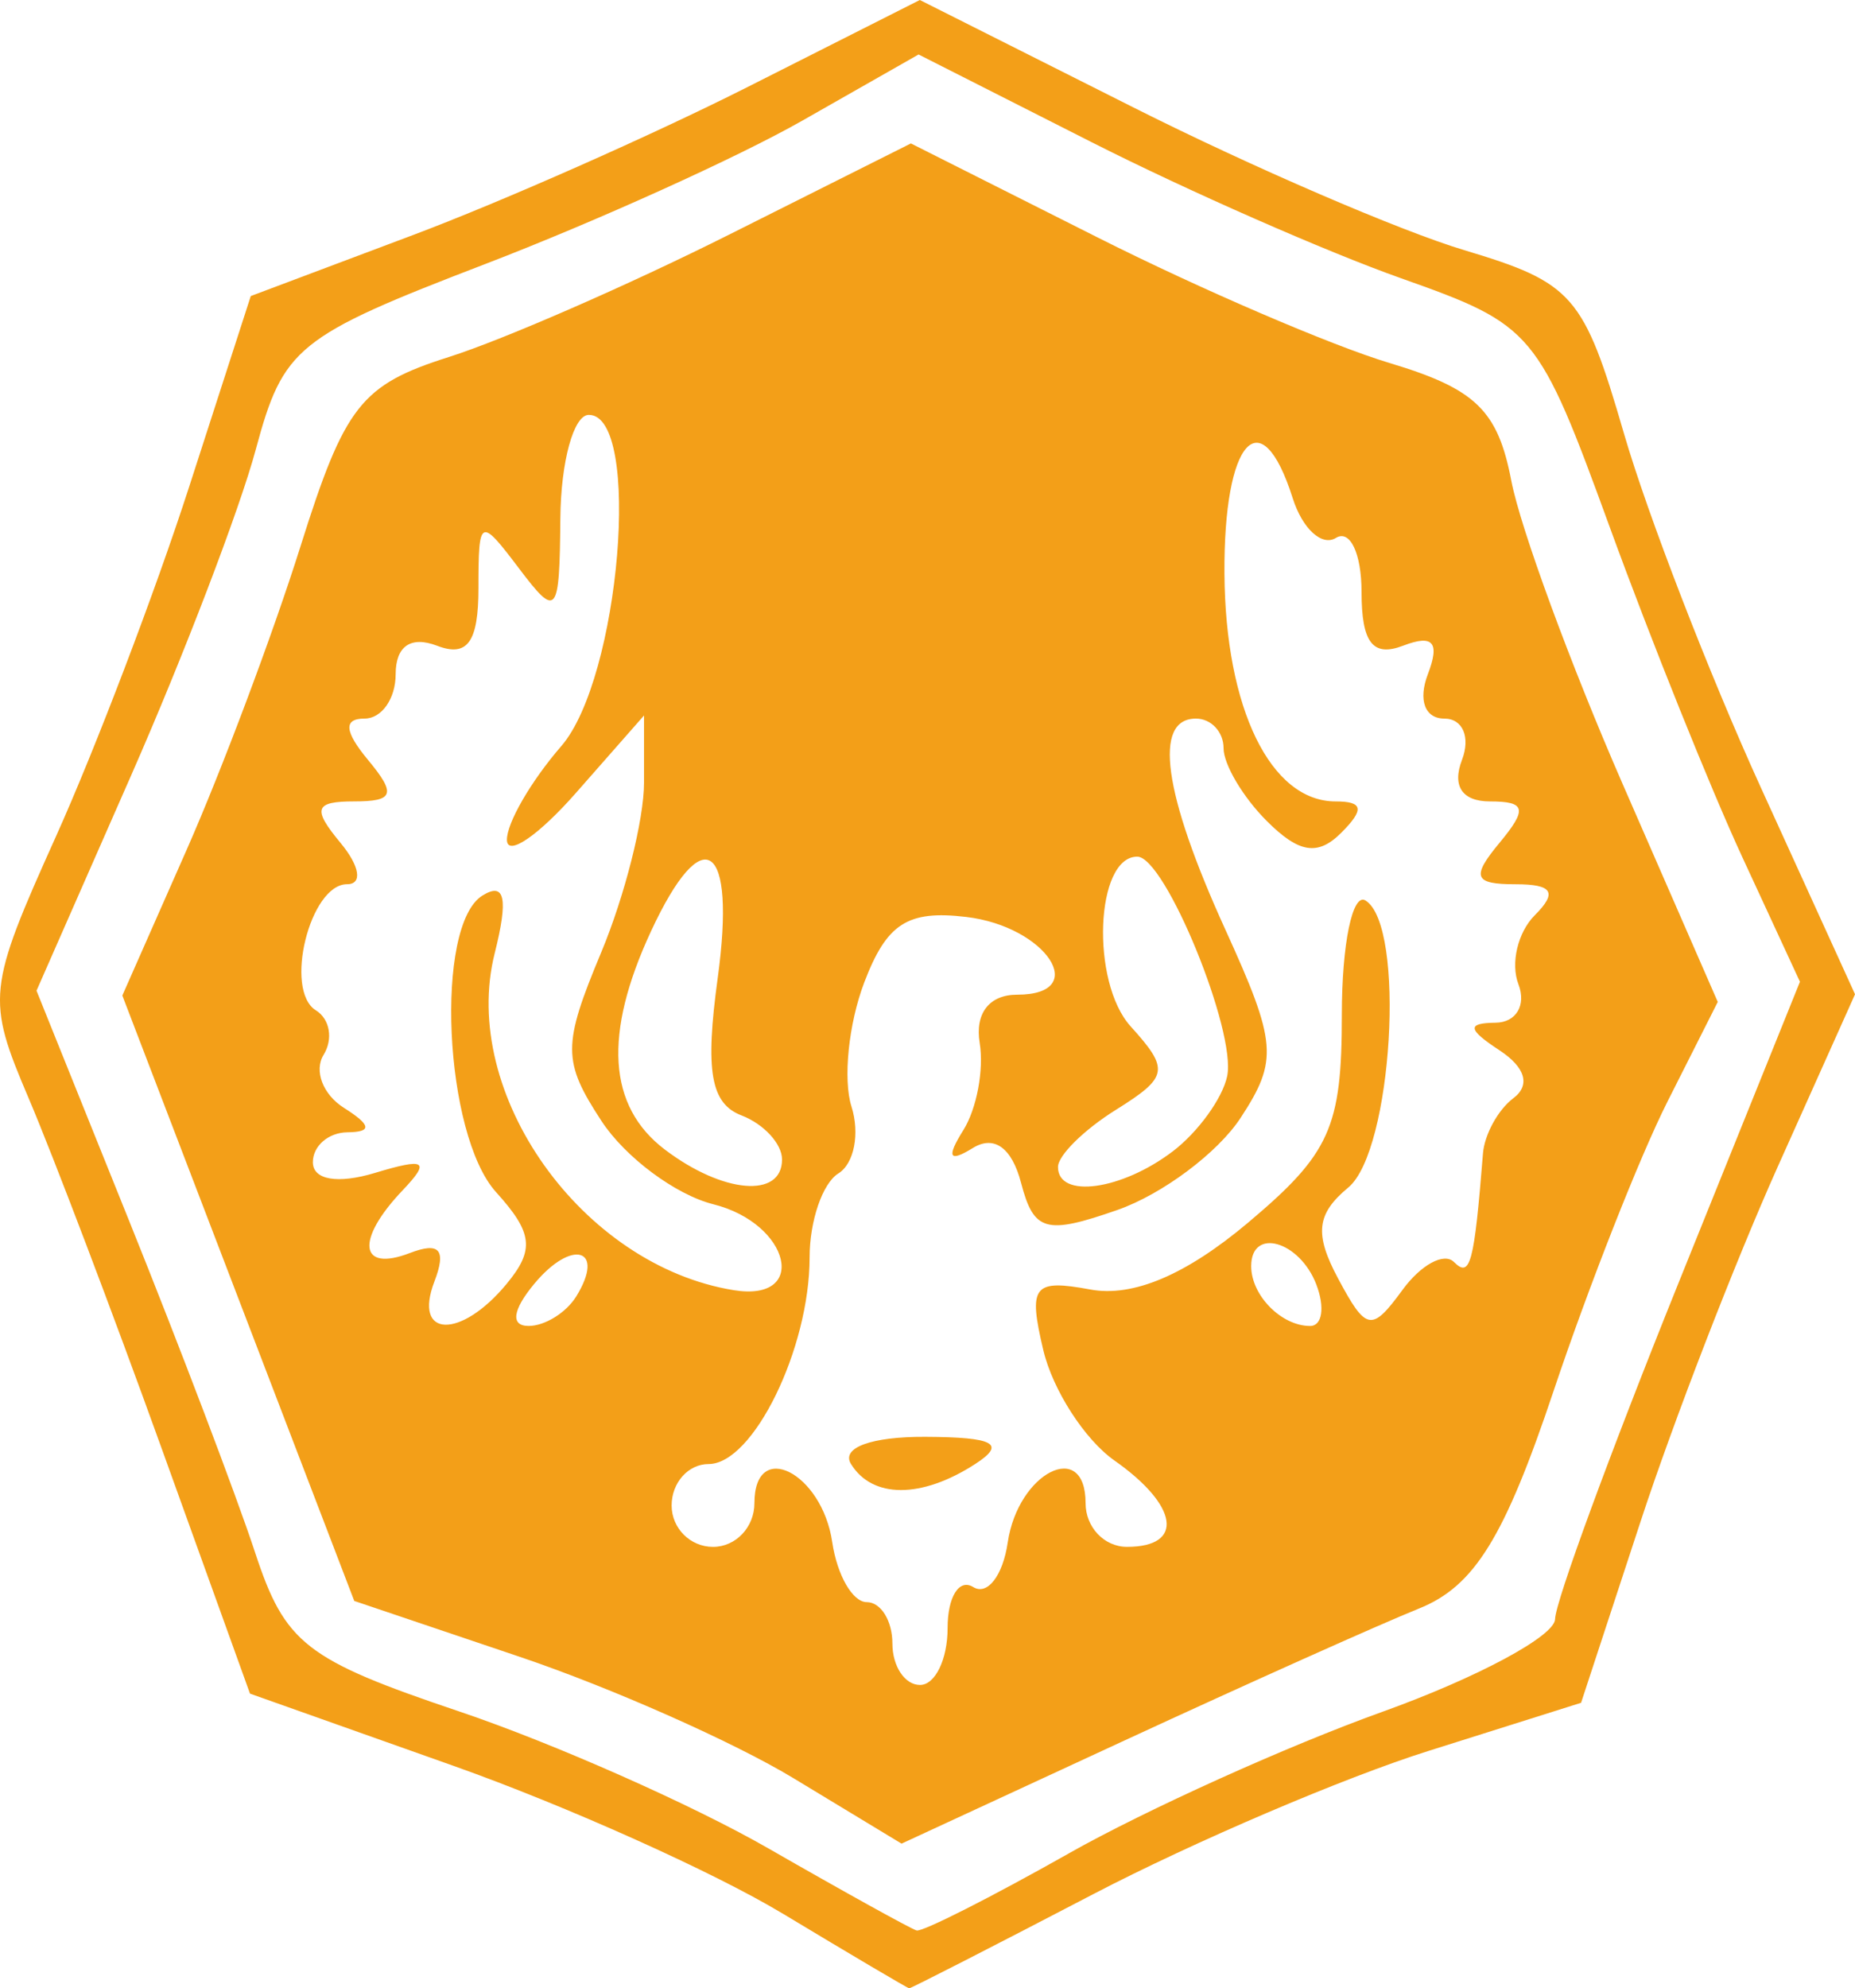 <?xml version="1.0" encoding="UTF-8" standalone="no"?>
<svg
   xmlns:dc="http://purl.org/dc/elements/1.1/"
   xmlns:cc="http://creativecommons.org/ns#"
   xmlns:rdf="http://www.w3.org/1999/02/22-rdf-syntax-ns#"
   xmlns:svg="http://www.w3.org/2000/svg"
   xmlns="http://www.w3.org/2000/svg"
   viewBox="0 0 67.218 72.016"
   height="72.016"
   width="67.218"
   id="svg1382"
   version="1.1">
  <defs
     id="defs1386" />
  <path
     id="path1392"
     d="m 28.337,69.295 c -2.475,-1.491 -7.825,-3.891 -11.889,-5.332 L 9.059,61.342 5.848,52.434 c -1.766,-4.899 -3.93,-10.593 -4.808,-12.653 -1.538,-3.607 -1.501,-3.958 0.994,-9.5 1.425,-3.165 3.595,-8.86 4.822,-12.656 l 2.231,-6.902 5.882,-2.211 c 3.235,-1.216 8.69,-3.629 12.122,-5.361 L 33.331,0 l 7.753,3.898 c 4.264,2.144 9.653,4.467 11.976,5.163 3.941,1.181 4.327,1.623 5.783,6.631 0.858,2.951 3.093,8.731 4.968,12.843 l 3.408,7.477 -2.805,6.256 c -1.543,3.441 -3.776,9.215 -4.963,12.831 l -2.159,6.575 -5.541,1.747 c -3.048,0.961 -8.501,3.29 -12.119,5.175 -3.618,1.886 -6.626,3.424 -6.686,3.419 -0.059,-0.005 -2.133,-1.23 -4.608,-2.721 z m 10.378,-2.159 c 2.817,-1.589 7.934,-3.9 11.372,-5.134 3.438,-1.234 6.256,-2.746 6.263,-3.36 0.007,-0.614 2.007,-6.059 4.443,-12.1 l 4.43,-10.984 -2.09,-4.516 c -1.149,-2.484 -3.297,-7.825 -4.773,-11.87 -2.629,-7.208 -2.781,-7.39 -7.603,-9.098 -2.706,-0.959 -7.744,-3.174 -11.196,-4.922 l -6.275,-3.179 -4.225,2.403 c -2.324,1.322 -7.489,3.656 -11.479,5.187 -6.835,2.623 -7.316,3.012 -8.316,6.725 -0.584,2.168 -2.61,7.463 -4.502,11.768 l -3.441,7.826 3.351,8.323 c 1.843,4.577 3.897,9.982 4.564,12.01 1.092,3.321 1.828,3.895 7.406,5.774 3.406,1.148 8.443,3.377 11.193,4.955 2.75,1.578 5.17,2.917 5.378,2.976 0.208,0.059 2.683,-1.193 5.5,-2.782 z m -9.963,-2.731 c -2.153,-1.304 -6.615,-3.282 -9.915,-4.395 l -6,-2.025 -4.202,-10.964 -4.202,-10.964 2.325,-5.266 c 1.279,-2.896 3.137,-7.845 4.129,-10.997 1.606,-5.105 2.194,-5.854 5.377,-6.863 1.965,-0.623 6.537,-2.618 10.158,-4.434 l 6.585,-3.302 6.766,3.405 c 3.721,1.873 8.482,3.919 10.579,4.548 3.117,0.934 3.922,1.712 4.411,4.26 0.329,1.715 2.147,6.664 4.04,10.999 l 3.442,7.882 -1.826,3.618 c -1.004,1.99 -2.859,6.7 -4.121,10.466 -1.784,5.322 -2.871,7.079 -4.877,7.886 -1.42,0.571 -6.22,2.721 -10.667,4.777 l -8.085,3.739 z m 5.585,-5.438 c 0,-1.132 0.418,-1.801 0.929,-1.485 0.511,0.316 1.073,-0.41 1.25,-1.613 0.373,-2.54 2.821,-3.777 2.821,-1.426 0,0.871 0.675,1.583 1.5,1.583 2.089,0 1.872,-1.495 -0.455,-3.128 -1.075,-0.755 -2.235,-2.554 -2.577,-3.998 -0.553,-2.333 -0.363,-2.578 1.705,-2.195 1.544,0.286 3.469,-0.53 5.72,-2.425 2.965,-2.496 3.393,-3.444 3.393,-7.525 0,-2.568 0.386,-4.431 0.857,-4.14 1.466,0.906 0.978,9.067 -0.622,10.394 -1.155,0.959 -1.236,1.682 -0.368,3.303 1.017,1.901 1.213,1.935 2.328,0.411 0.669,-0.916 1.51,-1.372 1.868,-1.014 0.591,0.591 0.731,0.065 1.051,-3.932 0.055,-0.688 0.55,-1.587 1.1,-2 0.627,-0.47 0.441,-1.117 -0.5,-1.735 -1.159,-0.761 -1.192,-0.988 -0.143,-1 0.746,-0.008 1.119,-0.635 0.828,-1.393 -0.291,-0.758 -0.024,-1.883 0.593,-2.5 0.829,-0.829 0.646,-1.122 -0.701,-1.122 -1.507,0 -1.607,-0.26 -0.578,-1.5 1.018,-1.226 0.955,-1.5 -0.346,-1.5 -1.003,0 -1.378,-0.554 -1.015,-1.5 0.317,-0.826 0.03,-1.5 -0.638,-1.5 -0.706,0 -0.955,-0.675 -0.596,-1.611 0.442,-1.153 0.188,-1.446 -0.893,-1.031 -1.103,0.423 -1.511,-0.103 -1.511,-1.948 0,-1.39 -0.418,-2.27 -0.928,-1.954 -0.51,0.315 -1.216,-0.333 -1.567,-1.441 -1.149,-3.619 -2.505,-2.119 -2.473,2.735 0.033,4.889 1.674,8.25 4.028,8.25 1,0 1.052,0.288 0.204,1.136 -0.848,0.848 -1.533,0.739 -2.7,-0.429 -0.86,-0.86 -1.564,-2.046 -1.564,-2.636 0,-0.589 -0.45,-1.071 -1,-1.071 -1.562,0 -1.186,2.702 1.062,7.636 1.873,4.111 1.923,4.738 0.553,6.829 -0.83,1.266 -2.84,2.767 -4.467,3.334 -2.59,0.903 -3.024,0.78 -3.486,-0.984 -0.333,-1.274 -0.977,-1.738 -1.749,-1.261 -0.861,0.532 -0.962,0.341 -0.342,-0.649 0.484,-0.772 0.75,-2.192 0.592,-3.155 -0.177,-1.075 0.347,-1.75 1.358,-1.75 2.682,0 1.061,-2.472 -1.847,-2.816 -2.126,-0.252 -2.882,0.236 -3.698,2.382 -0.564,1.484 -0.771,3.501 -0.46,4.482 0.311,0.981 0.098,2.073 -0.475,2.427 -0.572,0.354 -1.041,1.72 -1.041,3.037 0,3.306 -2.044,7.488 -3.661,7.488 -0.737,0 -1.339,0.675 -1.339,1.5 0,0.825 0.675,1.5 1.5,1.5 0.825,0 1.5,-0.713 1.5,-1.583 0,-2.343 2.447,-1.117 2.82,1.412 0.176,1.194 0.738,2.172 1.25,2.172 0.512,0 0.93,0.675 0.93,1.5 0,0.825 0.45,1.5 1,1.5 0.55,0 1,-0.927 1,-2.059 z m -3.5,-5.941 c -0.365,-0.591 0.736,-0.994 2.691,-0.985 2.504,0.012 2.944,0.251 1.809,0.985 -1.944,1.256 -3.724,1.256 -4.5,0 z M 18.353,46.507 c 1.028,-1.238 0.958,-1.853 -0.378,-3.329 -1.888,-2.086 -2.235,-9.666 -0.492,-10.743 0.814,-0.503 0.942,0.105 0.442,2.095 -1.273,5.07 3.155,11.307 8.662,12.199 2.73,0.443 2.054,-2.411 -0.737,-3.111 -1.368,-0.343 -3.192,-1.7 -4.053,-3.014 -1.417,-2.163 -1.419,-2.741 -0.013,-6.106 0.854,-2.044 1.553,-4.812 1.553,-6.15 v -2.434 l -2.468,2.806 c -1.358,1.543 -2.483,2.312 -2.5,1.709 -0.017,-0.603 0.868,-2.135 1.968,-3.403 2.134,-2.461 2.929,-12 1,-12 -0.55,0 -1.014,1.688 -1.032,3.75 -0.03,3.514 -0.124,3.628 -1.5,1.809 -1.409,-1.863 -1.468,-1.835 -1.468,0.719 0,1.953 -0.398,2.507 -1.5,2.084 -0.95,-0.364 -1.5,0.014 -1.5,1.031 0,0.884 -0.505,1.607 -1.122,1.607 -0.776,0 -0.738,0.464 0.122,1.5 1.026,1.236 0.938,1.5 -0.5,1.5 -1.438,0 -1.526,0.264 -0.5,1.5 0.703,0.847 0.807,1.5 0.239,1.5 -1.347,0 -2.297,3.846 -1.129,4.568 0.507,0.314 0.632,1.039 0.278,1.613 -0.354,0.573 -0.024,1.436 0.734,1.916 0.998,0.632 1.033,0.877 0.128,0.888 -0.688,0.008 -1.25,0.496 -1.25,1.083 0,0.642 0.897,0.796 2.25,0.388 1.836,-0.555 2.02,-0.438 1,0.633 -1.708,1.794 -1.572,2.973 0.261,2.27 1.081,-0.415 1.335,-0.122 0.893,1.031 -0.782,2.039 0.945,2.1 2.611,0.093 z m 2.526,0.452 c 1.076,-1.741 -0.15,-2.11 -1.521,-0.458 -0.789,0.95 -0.865,1.524 -0.202,1.524 0.585,0 1.36,-0.48 1.723,-1.067 z m 26.821,-0.433 c -0.609,-1.586 -2.362,-2.081 -2.362,-0.667 0,1.058 1.093,2.167 2.135,2.167 0.441,0 0.543,-0.675 0.226,-1.5 z m -19.362,-4.531 c 0,-0.567 -0.661,-1.285 -1.468,-1.595 -1.119,-0.429 -1.324,-1.611 -0.864,-4.969 0.677,-4.937 -0.523,-5.779 -2.418,-1.698 -1.729,3.722 -1.563,6.335 0.5,7.901 2.107,1.599 4.25,1.781 4.25,0.361 z m 14.159,-0.294 c 0.912,-0.694 1.799,-1.917 1.97,-2.718 0.346,-1.616 -2.249,-7.956 -3.257,-7.956 -1.518,0 -1.695,4.538 -0.241,6.146 1.419,1.568 1.371,1.835 -0.538,3.027 -1.152,0.719 -2.094,1.65 -2.094,2.067 0,1.16 2.302,0.847 4.159,-0.566 z"
     style="fill:#f39f18;fill-opacity:1" />
</svg>
